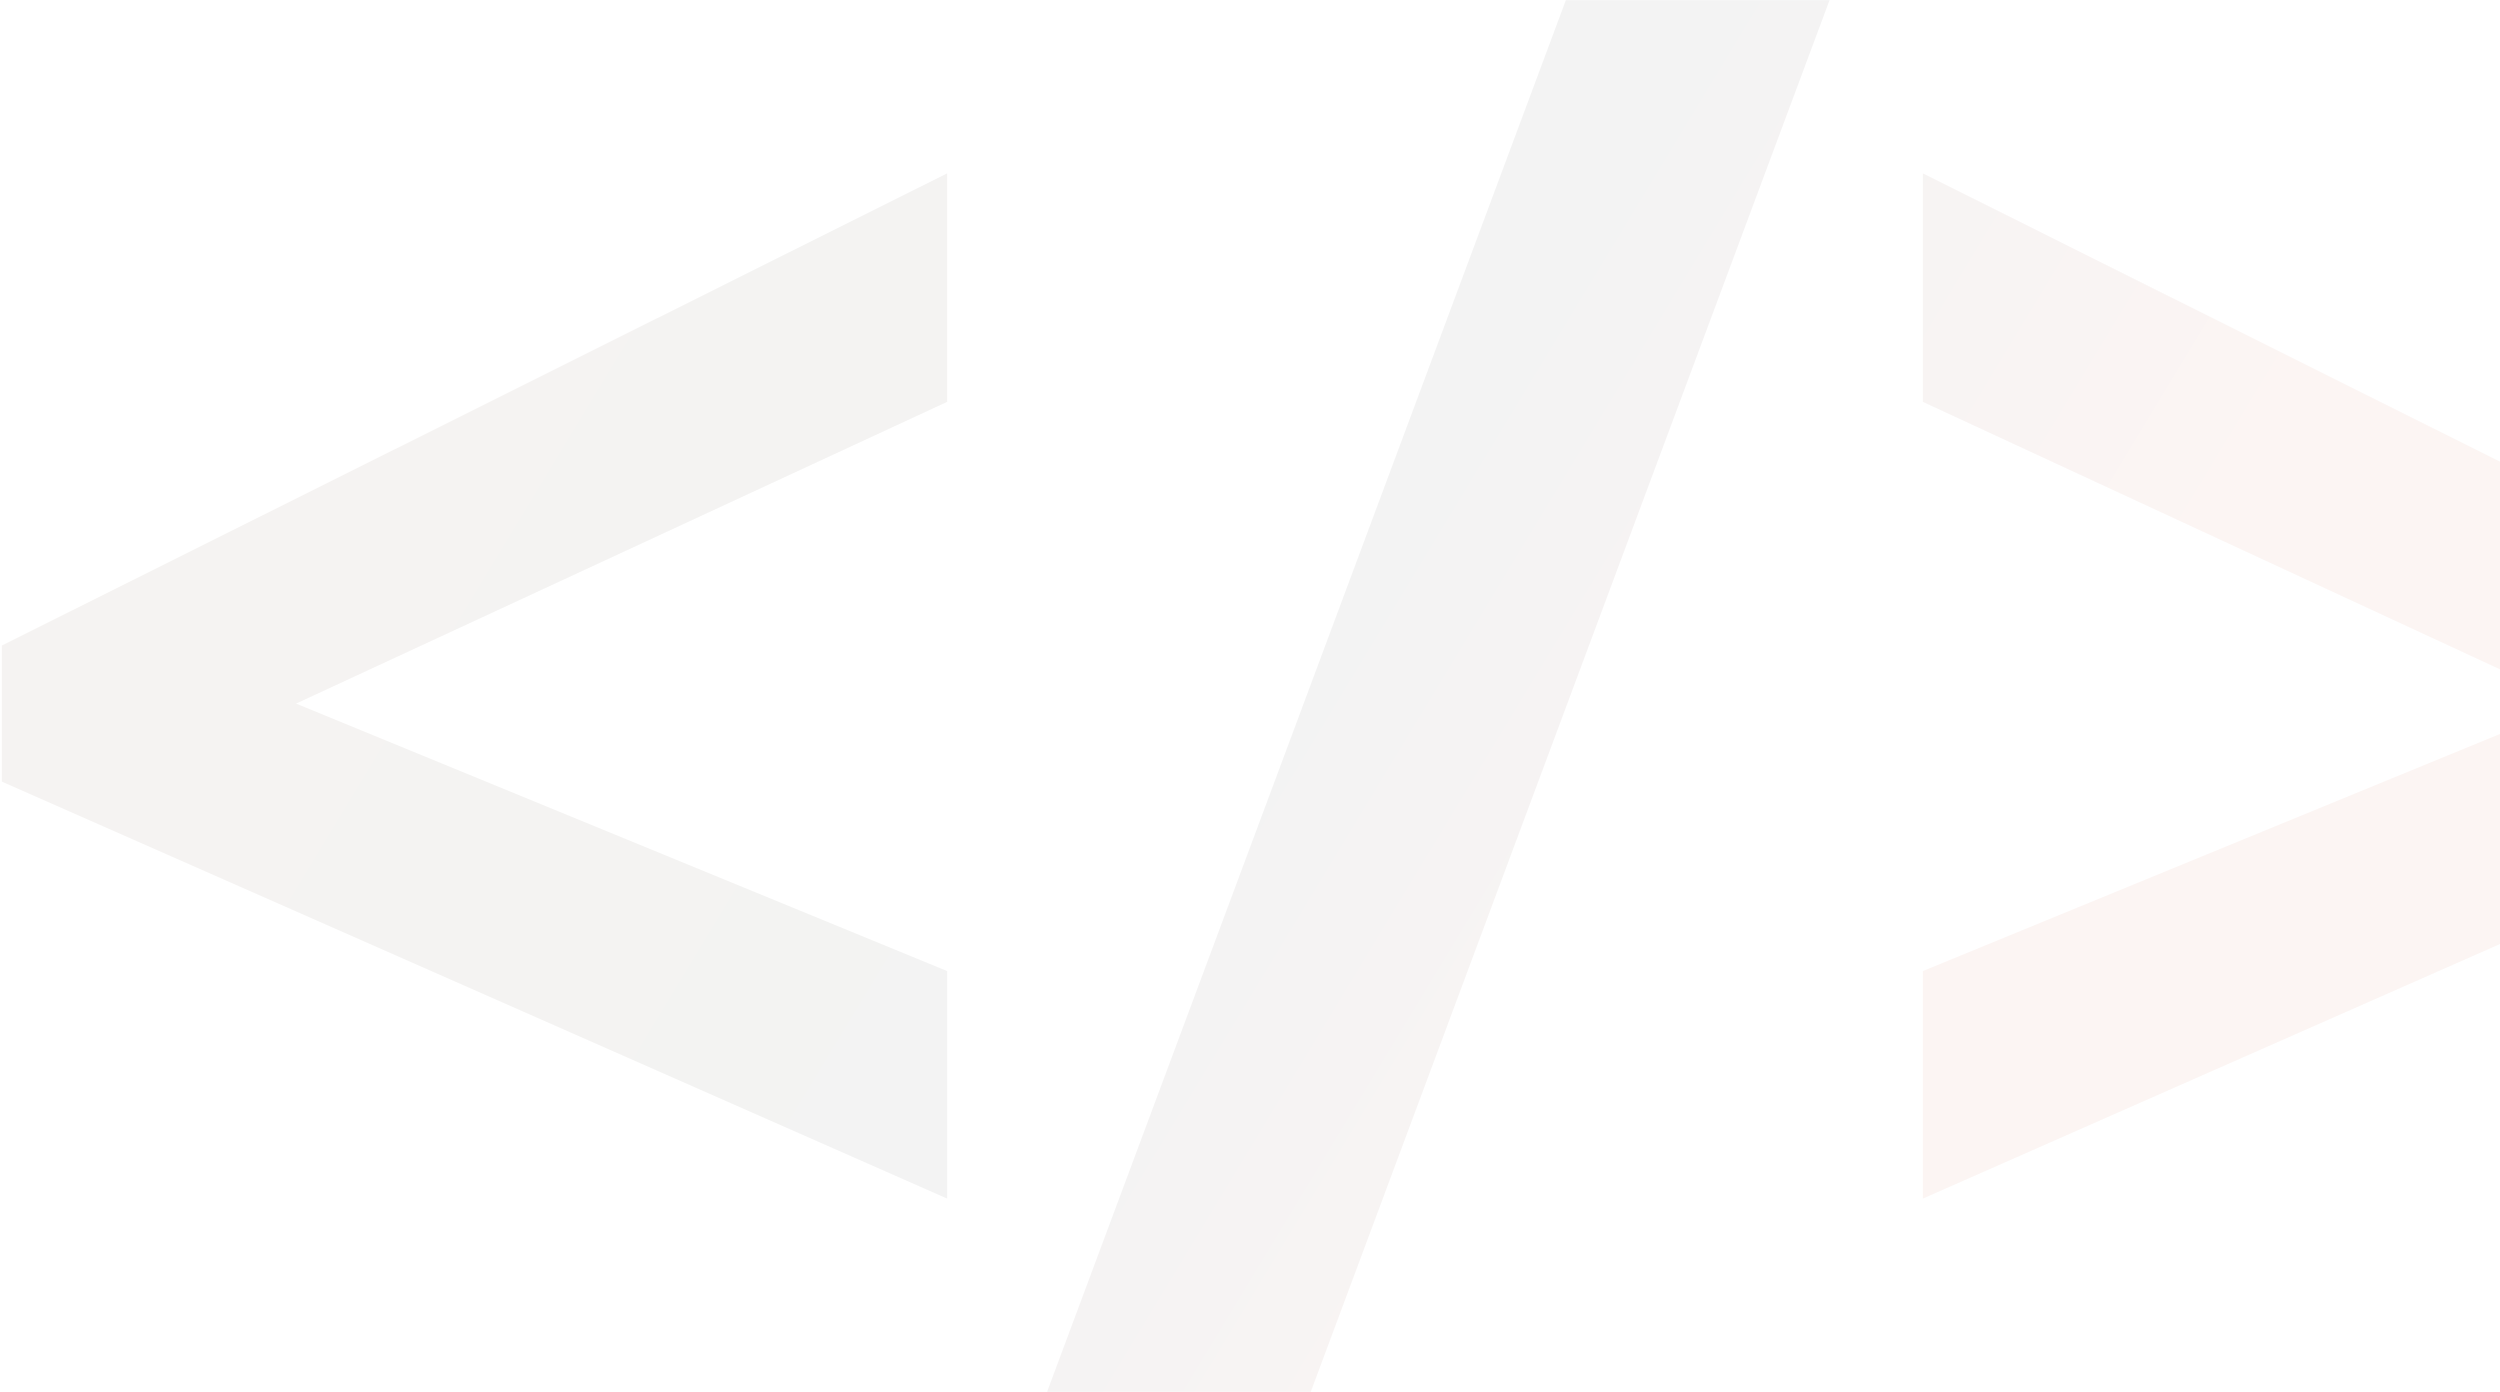 
    <svg width="855" height="476" viewBox="0 0 855 476" fill="none" xmlns="http://www.w3.org/2000/svg">
<path d="M323.921 409.913L0.648 267.322V220.768L323.921 59.295V137.427L101.244 240.627L323.921 332.106V409.913ZM625.707 0.044L448.281 476H358.104L535.529 0.044H625.707ZM657.611 332.106L880.288 240.627L657.611 137.427V59.295L980.883 220.768V267.322L657.611 409.913V332.106Z" fill="url(#paint0_linear_20_32)" fill-opacity="0.06"/>
<defs>
<linearGradient id="paint0_linear_20_32" x1="22.828" y1="-73.341" x2="932.751" y2="476.811" gradientUnits="userSpaceOnUse">
<stop stop-color="#6D2D20"/>
<stop offset="0.479" stop-color="#2B2B2B"/>
<stop offset="0.728" stop-color="#D05338"/>
</linearGradient>
</defs>
</svg>


